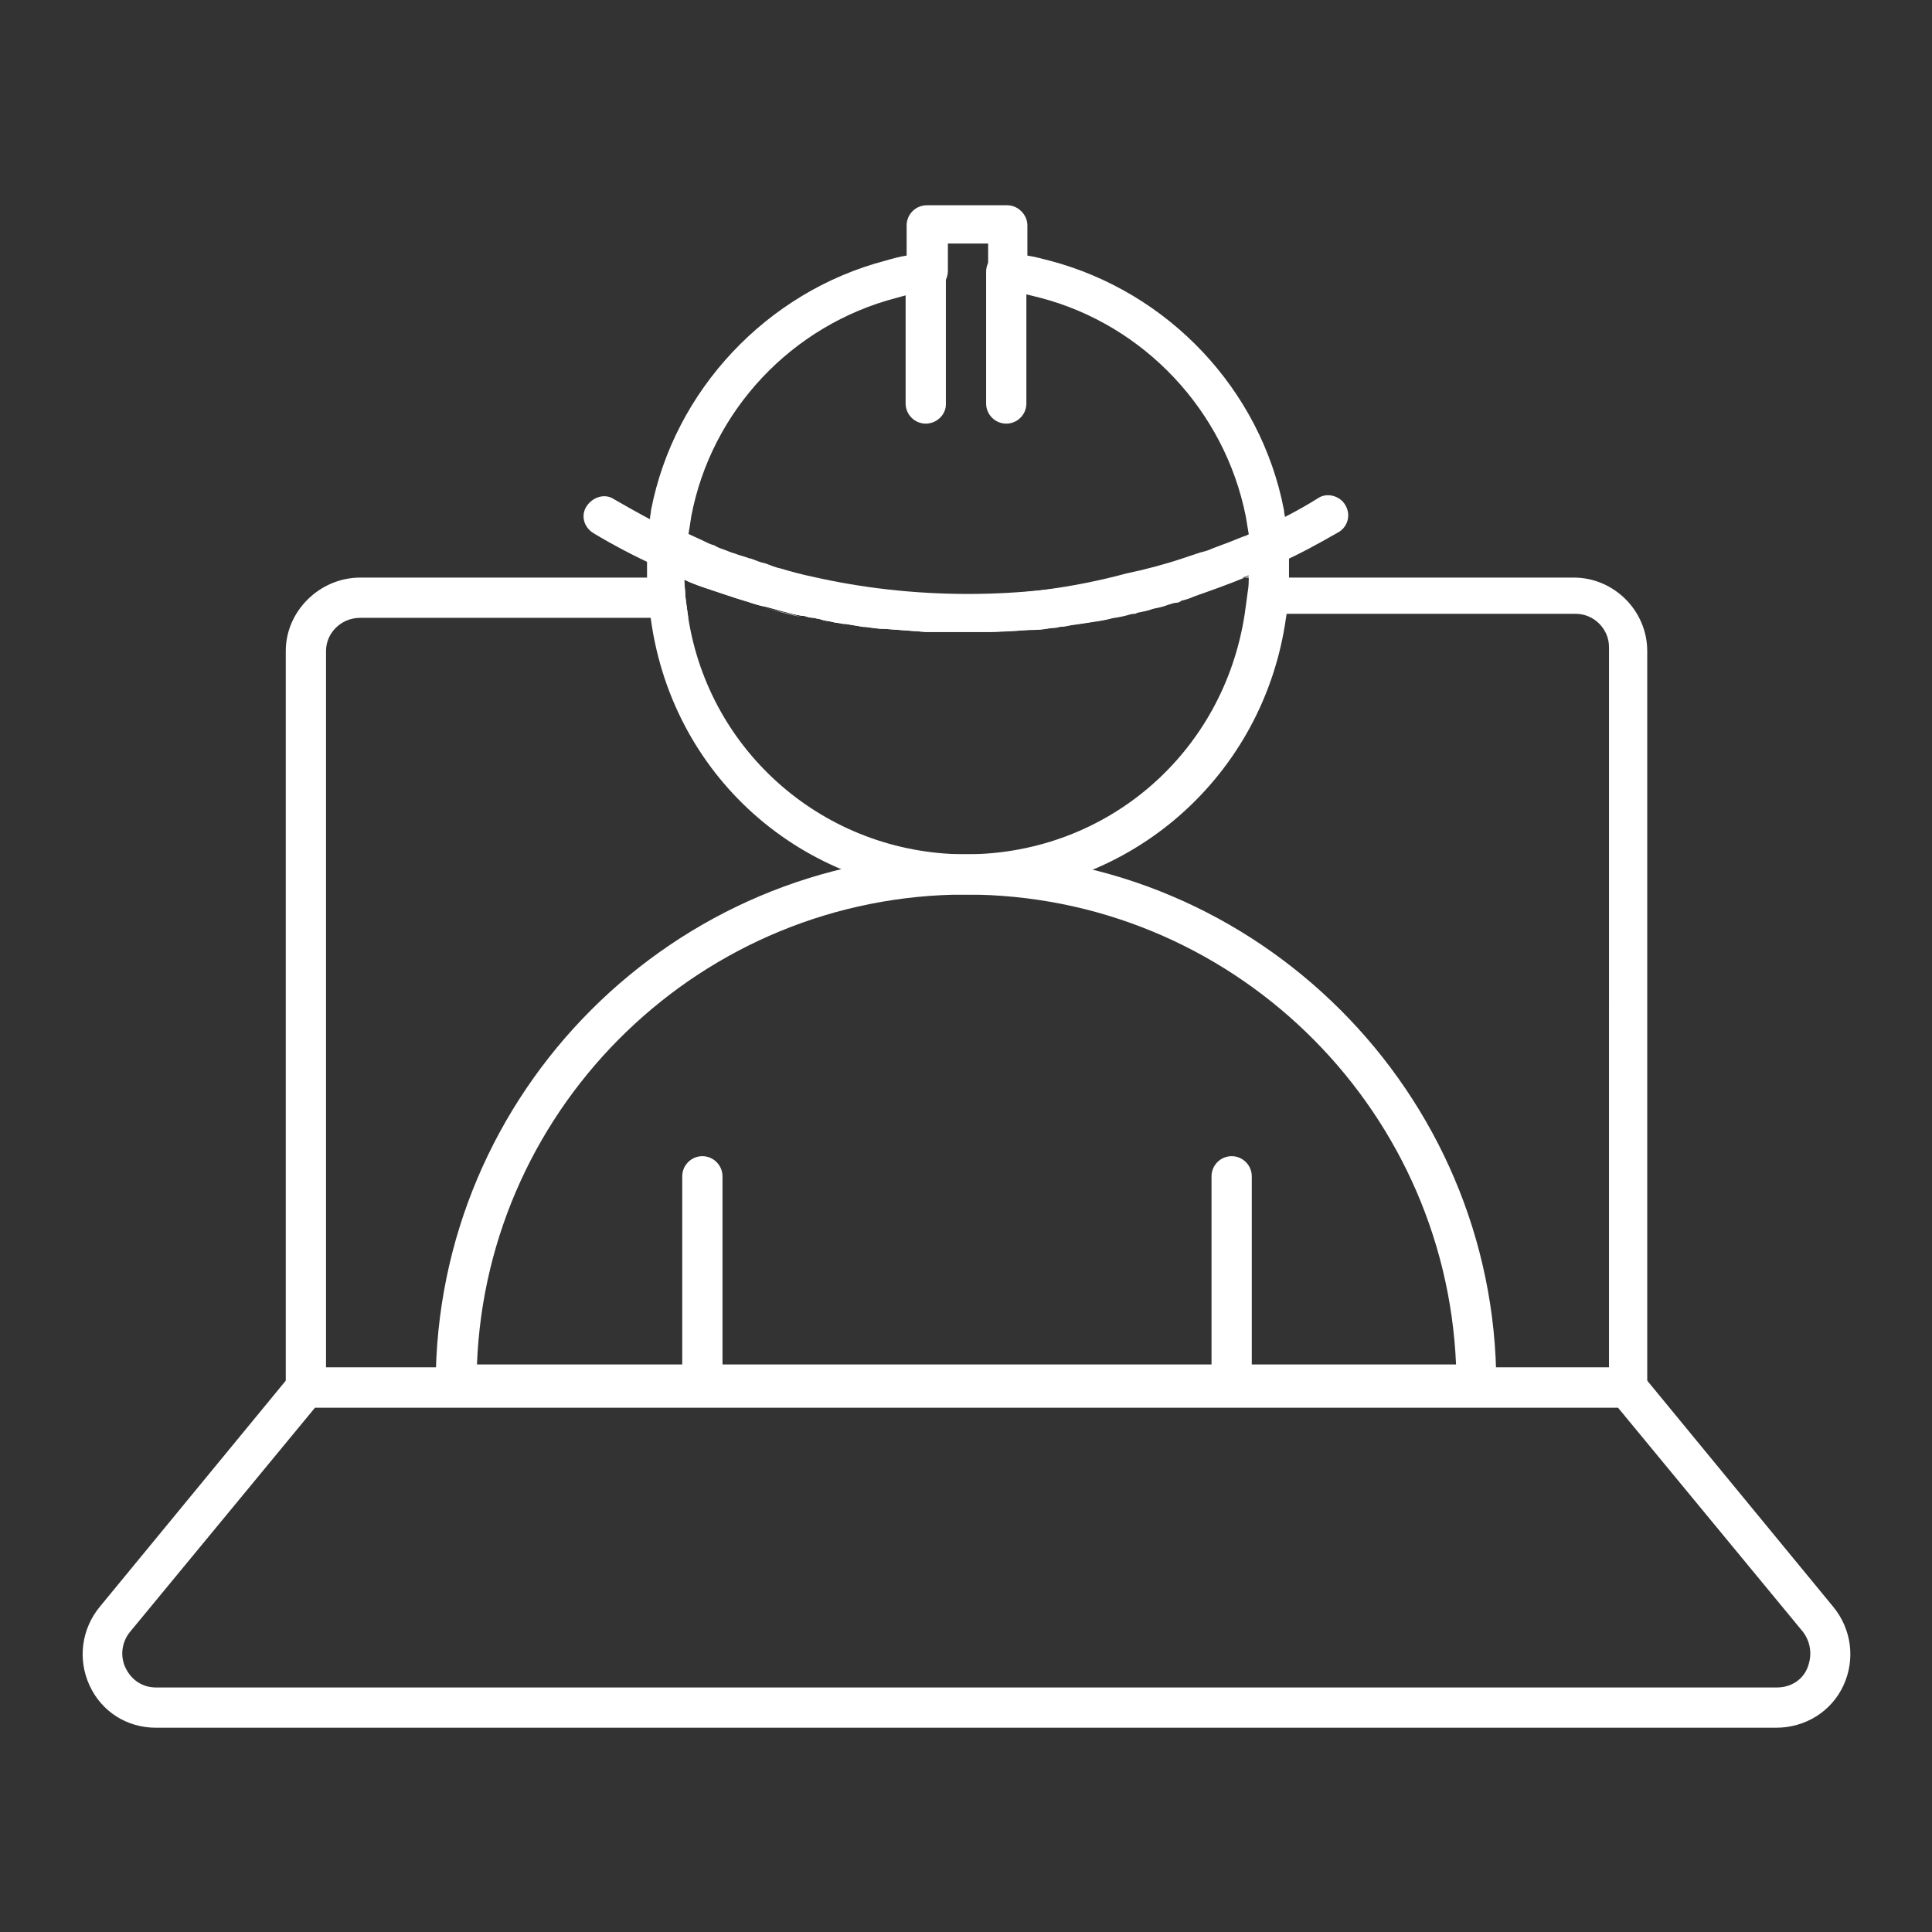 <?xml version="1.0" encoding="utf-8"?>
<!-- Generator: Adobe Illustrator 27.7.0, SVG Export Plug-In . SVG Version: 6.00 Build 0)  -->
<svg version="1.1" id="Security_Networking" xmlns="http://www.w3.org/2000/svg" xmlns:xlink="http://www.w3.org/1999/xlink"
	 x="0px" y="0px" viewBox="0 0 192 192" style="enable-background:new 0 0 192 192;" xml:space="preserve">
<rect x="0" y="0" width="192" height="192" fill="#333333" stroke="none"/>
<style type="text/css">
	.st0{fill:#FFFFFF;}
</style>
<path class="st0" d="M156.4,57.4H112c-0.1,0-0.3,0-0.4,0c0,0,0,0,0,0c-10,2.3-21,2.3-31,0c0,0,0,0,0,0c-0.1,0-0.3,0-0.4,0H35.8
	c-4,0-7.4,3.3-7.4,7.3v73.1c0,1.1,0.9,2,2,2h131.3c1.1,0,2-0.9,2-2V64.7C163.7,60.7,160.4,57.4,156.4,57.4z M159.7,135.9H32.4V64.7
	c0-1.8,1.5-3.3,3.4-3.3h32.6c-0.1-0.7-0.2-1.4-0.3-2.2c0-0.6-0.1-1.1-0.1-1.6c0.8,0.4,1.7,0.7,2.6,1c0.6,0.2,1.2,0.4,1.8,0.6
	c0.6,0.2,1.2,0.4,1.9,0.6c0.6,0.2,1.2,0.4,1.8,0.5c1.2,0.3,2.4,0.7,3.6,0.9c0.1,0,0.1,0,0.2,0c0.3,0.1,0.6,0.2,1,0.2
	c0.3,0.1,0.6,0.1,0.8,0.2c0.3,0.1,0.6,0.1,1,0.2c0.3,0.1,0.7,0.1,1.1,0.2c0.1,0,0.1,0,0.2,0c0.6,0.1,1.2,0.2,1.8,0.3c0,0,0,0,0,0
	c0.1,0,0.1,0,0.2,0c0.7,0.1,1.3,0.2,2,0.2c0,0,0,0,0,0c1.3,0.1,2.6,0.2,4,0.3c0,0,0,0,0.1,0c0.2,0,0.4,0,0.6,0c0.1,0,0.1,0,0.2,0
	c0.3,0,0.5,0,0.8,0c0.5,0,0.9,0,1.3,0c1.1,0,2.3,0,3.4,0c0.7,0,1.3-0.1,2-0.1h0.1c0.7,0,1.3-0.1,2-0.1c0.1,0,0.2,0,0.3,0
	c0.6,0,1.2-0.1,1.8-0.2c0.2,0,0.5,0,0.7-0.1c0.4,0,0.9-0.1,1.3-0.2c0,0,0.1,0,0.1,0c0.7-0.1,1.4-0.2,2-0.3c0,0,0,0,0,0
	c0.7-0.1,1.3-0.2,2-0.4c0,0,0.1,0,0.1,0c0.6-0.1,1.1-0.2,1.7-0.4c0.1,0,0.1,0,0.2,0c0.1,0,0.2,0,0.3-0.1c0.5-0.1,1.1-0.2,1.6-0.4
	c0.5-0.1,1-0.2,1.5-0.4c0.3-0.1,0.6-0.2,0.8-0.2c0.2,0,0.4-0.1,0.5-0.2c0.4-0.1,0.8-0.2,1.2-0.4c1.7-0.6,3.4-1.2,5.1-1.9
	c0.2-0.1,0.4-0.1,0.5-0.2c0,0,0.1,0,0.1,0c0,0.5,0,1.1-0.1,1.6c-0.1,0.7-0.2,1.5-0.3,2.2h32.7c1.8,0,3.3,1.5,3.3,3.3V135.9z"/>
<path class="st0" d="M128,54.4c-0.1-1-0.2-1.9-0.3-2.9c0-0.3-0.1-0.5-0.1-0.8c-2.3-12-11.5-21.7-23.3-24.8c-0.8-0.2-1.5-0.4-2.2-0.5
	v-3c0-0.5-0.2-1-0.6-1.4c-0.4-0.4-0.9-0.6-1.4-0.6h-8c-1.1,0-2,0.9-2,2v3c-0.7,0.1-1.4,0.3-2.1,0.5c-11.8,3.1-21,12.9-23.3,24.8
	c0,0.3-0.1,0.5-0.1,0.8c-0.2,1-0.3,1.9-0.3,2.8c0,0,0,0,0,0v0c0,0.8,0.4,1.5,1.1,1.9c0,0,0.1,0,0.1,0c0.8,0.4,1.5,0.7,2.3,1
	c1,0.4,2,0.8,3,1.2c0.6,0.2,1.2,0.4,1.8,0.6c0.6,0.2,1.2,0.4,1.9,0.6c0.6,0.2,1.2,0.4,1.8,0.5c1.2,0.3,2.4,0.7,3.6,0.9
	c0.1,0,0.1,0,0.2,0c0.3,0.1,0.6,0.2,1,0.2c0.3,0.1,0.6,0.1,0.8,0.2c0.3,0.1,0.6,0.1,1,0.2c0.3,0.1,0.7,0.1,1.1,0.2
	c0.1,0,0.1,0,0.2,0c0.6,0.1,1.2,0.2,1.8,0.3c0,0,0,0,0,0c0.1,0,0.1,0,0.2,0c0.7,0.1,1.3,0.2,2,0.2c0,0,0,0,0,0
	c1.3,0.2,2.6,0.3,4,0.3c0,0,0,0,0.1,0c0.2,0,0.4,0,0.6,0c0.1,0,0.1,0,0.2,0c0.3,0,0.5,0,0.8,0c0.5,0,0.9,0,1.3,0c0.4,0,0.8,0,1.2,0
	h0c1.4,0,2.7,0,4.1-0.1h0.1c0.7,0,1.3-0.1,2-0.1c0.1,0,0.2,0,0.3,0c0.6,0,1.2-0.1,1.8-0.2c0.2,0,0.5,0,0.7-0.1
	c0.4,0,0.9-0.1,1.3-0.2c0,0,0.1,0,0.1,0c0.7-0.1,1.4-0.2,2-0.3c0,0,0,0,0,0c0.7-0.1,1.3-0.2,2-0.4c0,0,0.1,0,0.1,0
	c0.6-0.1,1.1-0.2,1.7-0.4c0.1,0,0.1,0,0.2,0c0.1,0,0.2,0,0.3-0.1c0.5-0.1,1.1-0.2,1.6-0.4c0.5-0.1,1-0.2,1.5-0.4
	c0.3-0.1,0.6-0.2,0.8-0.2c0.2,0,0.4-0.1,0.5-0.2c0.4-0.1,0.8-0.2,1.2-0.4c1.7-0.6,3.4-1.2,5.1-1.9c0.2-0.1,0.4-0.1,0.5-0.2
	c0.2-0.1,0.4-0.2,0.6-0.2c0.7-0.3,1.4-0.6,2.1-0.9c0,0,0.1,0,0.1,0c0,0,0.1,0,0.1-0.1c0.7-0.3,1.2-1,1.2-1.8v0
	C128,54.5,128,54.5,128,54.4z M80.6,57.4C80.5,57.4,80.5,57.4,80.6,57.4c-1.1-0.2-2.1-0.5-3.1-0.8c-0.5-0.1-1-0.3-1.5-0.5
	c-0.5-0.1-1-0.3-1.5-0.5c0,0,0,0-0.1,0c-0.5-0.2-1-0.3-1.5-0.5c-0.4-0.1-0.8-0.3-1.1-0.4c-0.3-0.1-0.6-0.2-0.9-0.4
	c-0.4-0.1-0.8-0.3-1.2-0.5c-0.4-0.2-0.9-0.4-1.3-0.6h0c0.1-0.6,0.2-1.2,0.3-1.9c2-10.5,10-19,20.4-21.7c0.4-0.1,0.7-0.2,1.1-0.3
	c0.7-0.2,1.5-0.3,2.3-0.4c1-0.1,1.7-1,1.7-2v-2.7h4v2.7c0,1,0.8,1.8,1.7,2c0.8,0.1,1.5,0.2,2.3,0.4c0.4,0.1,0.8,0.2,1.2,0.3
	c10.3,2.7,18.3,11.2,20.4,21.7c0.1,0.6,0.2,1.2,0.3,1.8c-0.2,0.1-0.4,0.2-0.5,0.2c-0.5,0.2-1,0.4-1.5,0.6c-0.5,0.2-1.1,0.4-1.6,0.6
	c-0.4,0.2-0.8,0.3-1.2,0.4c-0.3,0.1-0.6,0.2-0.9,0.3c-0.3,0.1-0.6,0.2-0.9,0.3c-1.8,0.6-3.7,1.1-5.6,1.5c0,0,0,0,0,0
	C101.5,59.8,90.6,59.8,80.6,57.4z"/>
<path class="st0" d="M95.9,84.9L95.9,84.9L95.9,84.9z M96.1,84.9c0.1,0,0.1,0,0.1,0C96.2,84.9,96.1,84.9,96.1,84.9z M95.9,84.9
	L95.9,84.9L95.9,84.9z M95.9,84.9L95.9,84.9L95.9,84.9z M95.9,84.9L95.9,84.9L95.9,84.9z M96,84.9c0,0-0.1,0-0.1,0
	C96,84.9,96,84.9,96,84.9L96,84.9z M128.1,55.8c0-0.4,0-0.8-0.1-1.2v0c0-0.1,0-0.1,0-0.2c-0.1-0.6-0.4-1.2-1-1.5
	c-0.5-0.3-1.2-0.4-1.8-0.1c0,0,0,0,0,0h0c-0.4,0.2-0.8,0.4-1.3,0.6c-0.2,0.1-0.4,0.2-0.5,0.2c-0.5,0.2-1,0.4-1.5,0.6
	c-0.5,0.2-1.1,0.4-1.6,0.6c-0.4,0.2-0.8,0.3-1.2,0.4c-0.3,0.1-0.6,0.2-0.9,0.3c-0.3,0.1-0.6,0.2-0.9,0.3c-1.8,0.6-3.7,1.1-5.6,1.5
	c0,0,0,0,0,0c-10,2.3-21,2.3-31,0c0,0,0,0,0,0c-1-0.2-2.1-0.5-3.1-0.8c-0.5-0.1-1-0.3-1.5-0.5c-0.5-0.1-1-0.3-1.5-0.5c0,0,0,0-0.1,0
	c-0.5-0.2-1-0.3-1.5-0.5c-0.4-0.1-0.8-0.3-1.1-0.4c-0.3-0.1-0.6-0.2-0.9-0.4c-0.4-0.1-0.8-0.3-1.2-0.5c-0.4-0.2-0.9-0.4-1.3-0.6h0
	c-0.4-0.2-0.8-0.4-1.3-0.6c0,0-0.1,0-0.1-0.1c-0.6-0.2-1.2-0.2-1.7,0.1c-0.6,0.3-0.9,0.9-1,1.5c0,0,0,0,0,0v0c0,0.4-0.1,0.9-0.1,1.3
	v0c0,0.4,0,0.7,0,1.1c0,0.2,0,0.4,0,0.5c0,0.7,0,1.4,0.1,2.2c0,0.6,0.1,1.2,0.2,1.8C66.5,77,79.7,88.7,95.8,88.9c0.1,0,0.2,0,0.3,0
	h0c0.1,0,0.2,0,0.3,0c16-0.1,29.2-11.8,31.4-27.5c0.1-0.6,0.2-1.2,0.2-1.8c0.1-0.8,0.1-1.5,0.1-2.2c0-0.2,0-0.4,0-0.5
	C128.1,56.5,128.1,56.1,128.1,55.8z M96.2,84.9h-0.4C82,84.8,70.5,74.8,68.4,61.4c-0.1-0.7-0.2-1.4-0.3-2.2c0-0.6-0.1-1.1-0.1-1.6
	c0.8,0.4,1.7,0.7,2.6,1c0.6,0.2,1.2,0.4,1.8,0.6c0.6,0.2,1.2,0.4,1.9,0.6c0.6,0.2,1.2,0.4,1.8,0.5c1.2,0.3,2.4,0.7,3.6,0.9
	c0.1,0,0.1,0,0.2,0c0.3,0.1,0.6,0.2,1,0.2c0.3,0.1,0.6,0.1,0.8,0.2c0.3,0.1,0.6,0.1,1,0.2c0.3,0.1,0.7,0.1,1.1,0.2
	c0.1,0,0.1,0,0.2,0c0.6,0.1,1.2,0.2,1.8,0.3c0,0,0,0,0,0c0.1,0,0.1,0,0.2,0c0.7,0.1,1.3,0.2,2,0.2c0,0,0,0,0,0
	c1.3,0.1,2.6,0.2,4,0.3c0.2,0,0.4,0,0.6,0c0.1,0,0.1,0,0.2,0c0.3,0,0.5,0,0.8,0c0.5,0,0.9,0,1.3,0c1.1,0,2.3,0,3.4,0
	c1.3,0,2.7-0.1,4-0.2c0.1,0,0.2,0,0.3,0c0.6,0,1.2-0.1,1.8-0.2c0.2,0,0.5,0,0.7-0.1c0.4,0,0.9-0.1,1.3-0.2c0,0,0.1,0,0.1,0
	c0.7-0.1,1.4-0.2,2-0.3c0,0,0,0,0,0c0.7-0.1,1.3-0.2,2-0.4c0,0,0.1,0,0.1,0c0.6-0.1,1.3-0.3,1.9-0.4c0.1,0,0.2,0,0.3-0.1
	c0.5-0.1,1.1-0.2,1.6-0.4c0.5-0.1,1-0.2,1.5-0.4c0.3-0.1,0.6-0.2,0.8-0.2c0.2,0,0.4-0.1,0.5-0.2c0.4-0.1,0.8-0.2,1.2-0.4
	c1.7-0.6,3.4-1.2,5.1-1.9c0.2-0.1,0.4-0.1,0.5-0.2c0,0,0.1,0,0.1,0c0,0.5,0,1.1-0.1,1.6c-0.1,0.7-0.2,1.5-0.3,2.2
	C121.6,74.8,110.1,84.8,96.2,84.9z M76,60.4c1.2,0.3,2.4,0.7,3.6,0.9C78.4,61,77.2,60.7,76,60.4z"/>
<path class="st0" d="M146.8,139.6H45.3c-1.1,0-2-0.9-2-2c0-29.1,23.7-52.7,52.7-52.7s52.7,23.7,52.7,52.7
	C148.8,138.7,147.9,139.6,146.8,139.6L146.8,139.6z M47.4,135.6h97.3c-1.1-25.9-22.5-46.7-48.7-46.7S48.4,109.7,47.4,135.6z"/>
<path class="st0" d="M69.8,139.6c-1.1,0-2-0.9-2-2v-20.7c0-1.1,0.9-2,2-2s2,0.9,2,2v20.7C71.8,138.7,70.9,139.6,69.8,139.6z"/>
<path class="st0" d="M122.4,139.6c-1.1,0-2-0.9-2-2v-20.7c0-1.1,0.9-2,2-2s2,0.9,2,2v20.7C124.4,138.7,123.5,139.6,122.4,139.6z"/>
<path class="st0" d="M176.5,171.7H15.5c-2.9,0-5.4-1.6-6.6-4.2s-0.8-5.6,1-7.8l19-23.1c0.4-0.5,1-0.7,1.5-0.7h131.3
	c0.6,0,1.2,0.3,1.5,0.7l19,23.1c1.8,2.2,2.2,5.2,1,7.8C182,170.1,179.4,171.7,176.5,171.7L176.5,171.7z M31.3,139.9l-18.4,22.3
	c-0.8,1-1,2.4-0.4,3.6c0.6,1.2,1.7,1.9,3,1.9h161.1c1.3,0,2.5-0.7,3-1.9s0.4-2.5-0.4-3.6l-18.4-22.3H31.3L31.3,139.9z"/>
<path class="st0" d="M66.1,56.5c-0.3,0-0.6-0.1-0.8-0.2c-2.2-1-4.3-2.1-6.3-3.3c-1-0.6-1.3-1.8-0.7-2.7s1.8-1.3,2.7-0.7
	c1.9,1.1,3.9,2.2,5.9,3.2c1,0.5,1.4,1.7,1,2.7C67.6,56.1,66.9,56.6,66.1,56.5L66.1,56.5z"/>
<path class="st0" d="M126,56.5c-0.8,0-1.5-0.4-1.8-1.2c-0.5-1,0-2.2,1-2.7c1.9-0.9,3.9-1.9,5.8-3.1c0.9-0.6,2.2-0.2,2.7,0.7
	c0.6,1,0.2,2.2-0.7,2.7c-2.1,1.2-4.1,2.3-6.2,3.2C126.6,56.5,126.3,56.5,126,56.5L126,56.5z"/>
<path class="st0" d="M92,42.1c-1.1,0-2-0.9-2-2V27.1c0-1.1,0.9-2,2-2s2,0.9,2,2v13.1C94,41.2,93.1,42.1,92,42.1z"/>
<path class="st0" d="M100,42.1c-1.1,0-2-0.9-2-2V27c0-1.1,0.9-2,2-2s2,0.9,2,2v13.1C102,41.2,101.1,42.1,100,42.1z"/>
</svg>
